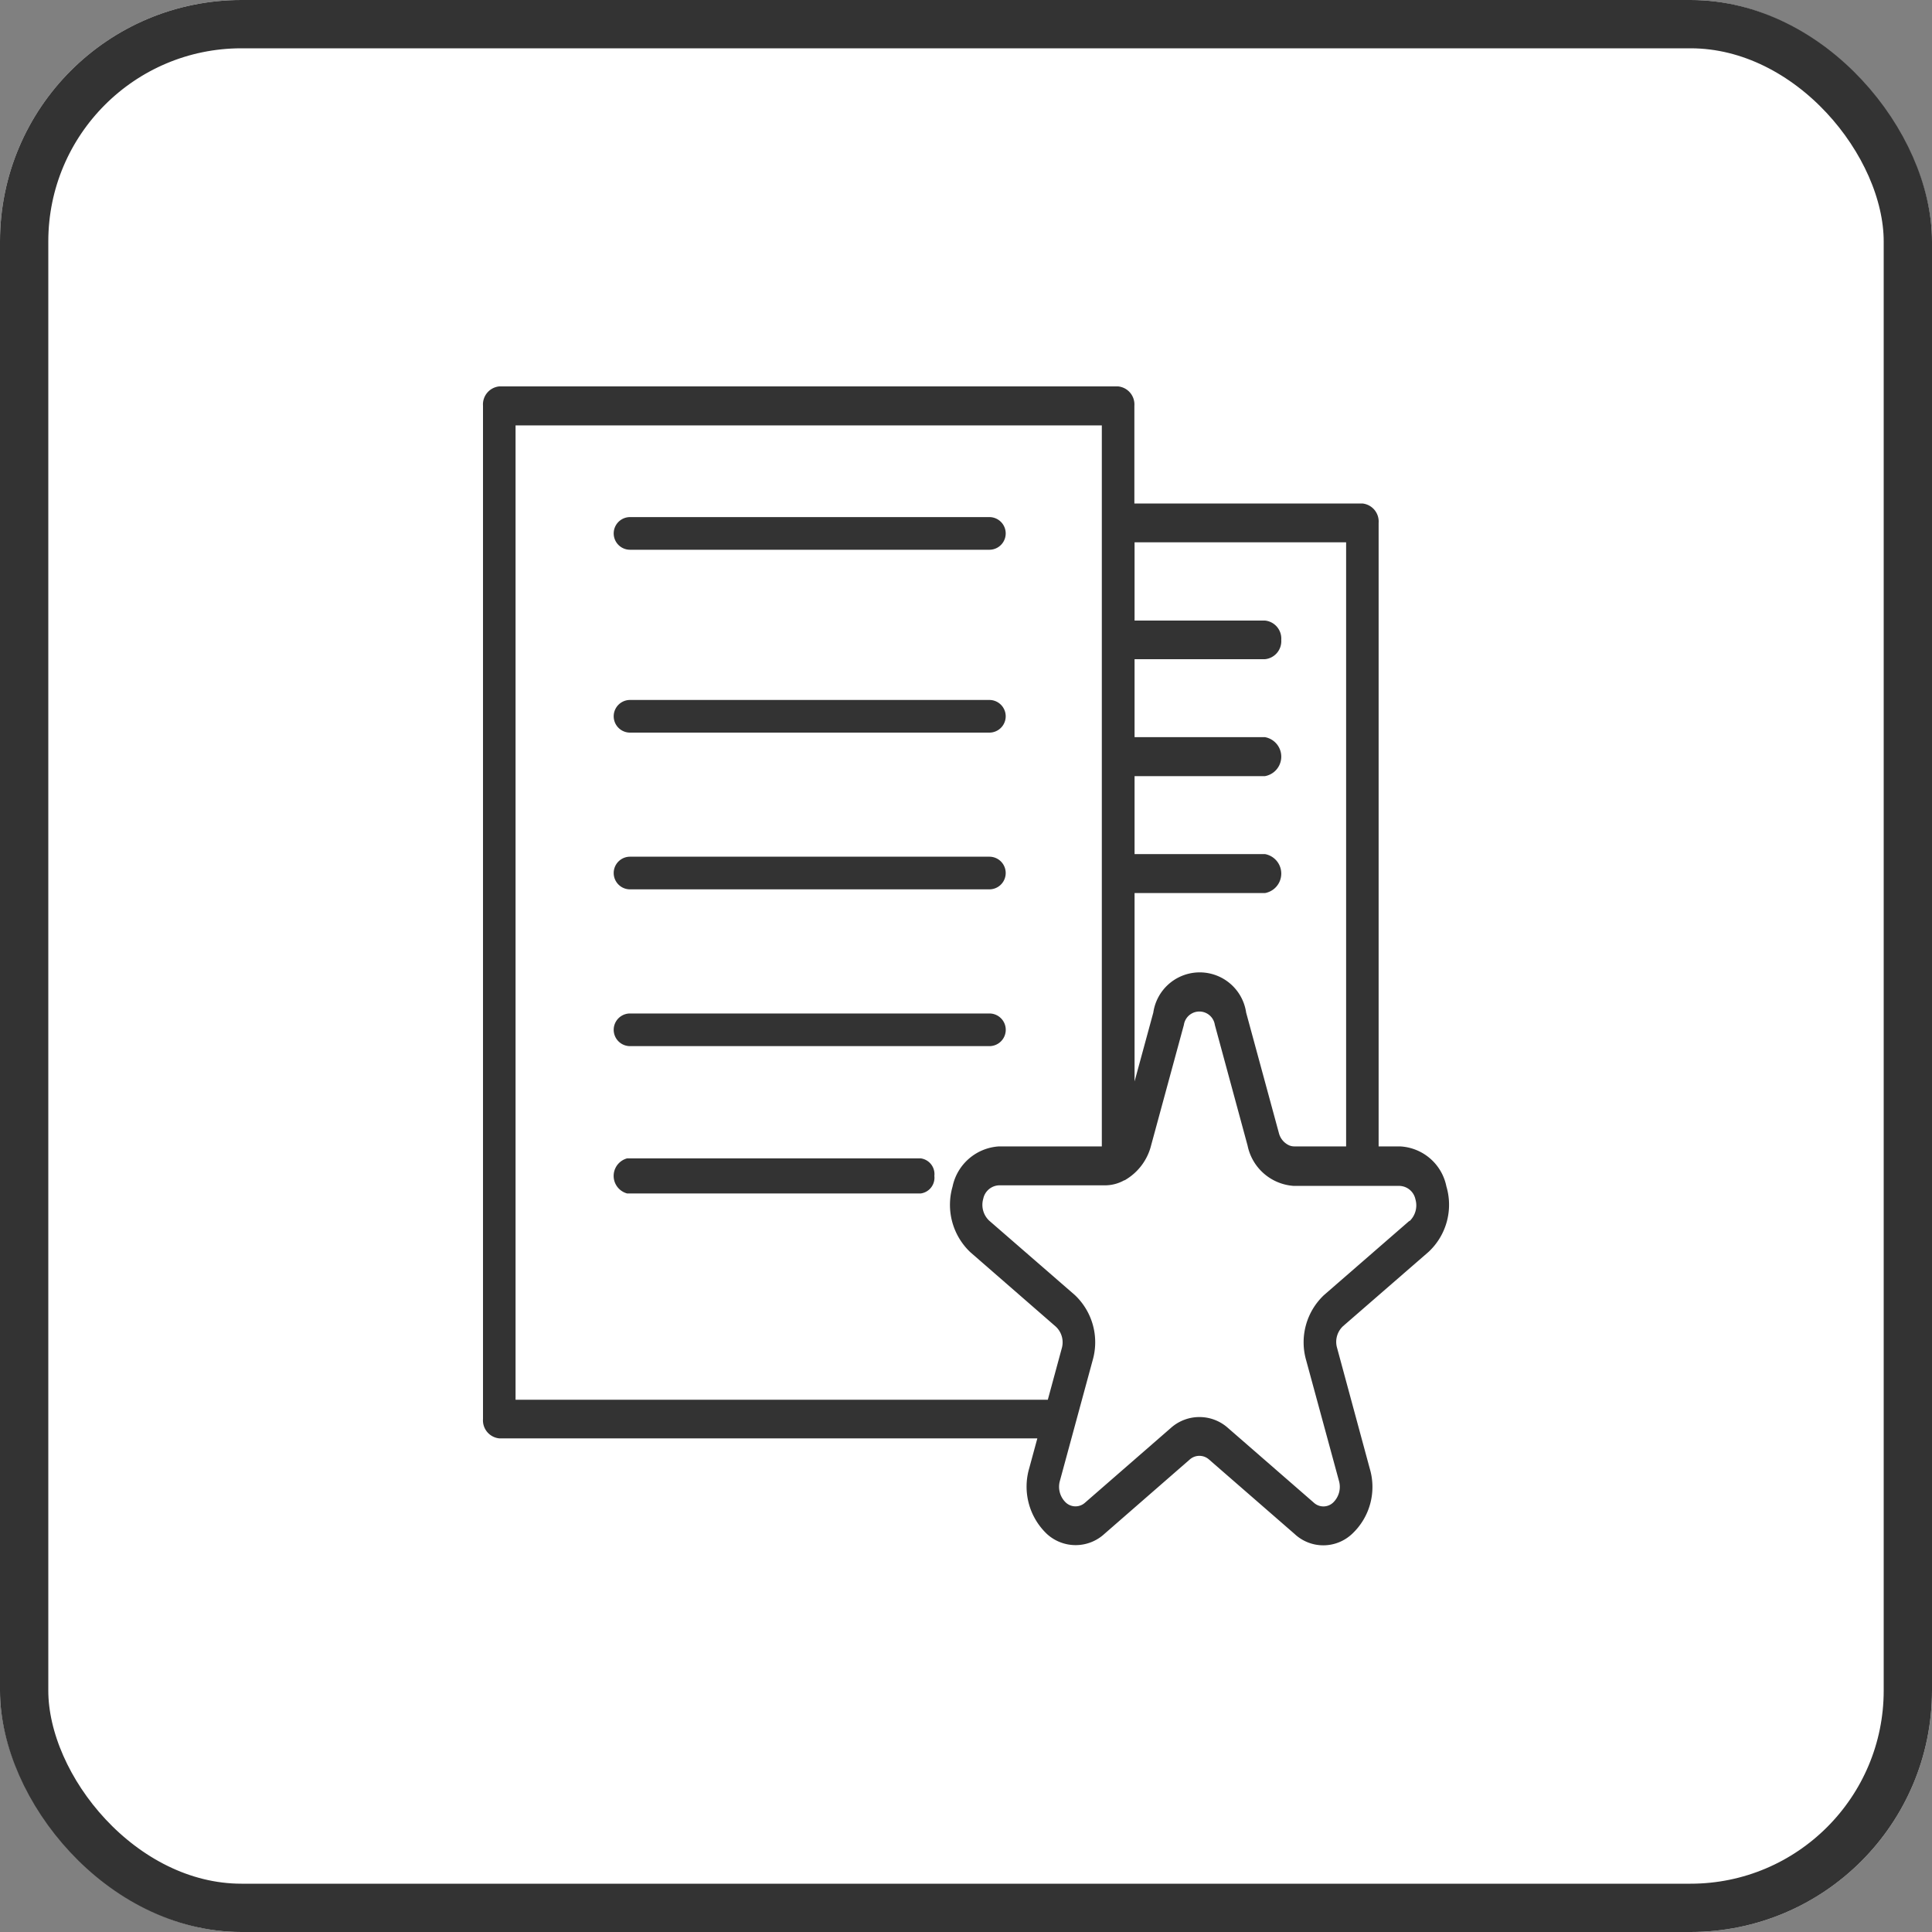 <svg xmlns="http://www.w3.org/2000/svg" width="40" height="40" viewBox="0 0 40 40">
  <rect x="0" y="0" width="40" height="40" fill="#808080" stroke="none"/>
  <g id="Group_574" data-name="Group 574" transform="translate(-477 -676)">
    <g id="Rectangle_66" data-name="Rectangle 66" transform="translate(477 676)" fill="#fff" stroke="#333" stroke-width="1">
      <rect width="40" height="40" rx="5" stroke="none"/>
      <rect x="0.5" y="0.5" width="39" height="39" rx="4.5" fill="none"/>
    </g>
    <g id="review" transform="translate(486.559 684)">
      <path id="Path_149" data-name="Path 149" d="M20.388,16.569a1.032,1.032,0,0,0-.962-.834h-.442V2.824a.375.375,0,0,0-.337-.4h-4.72V.4A.375.375,0,0,0,13.59,0H.778A.375.375,0,0,0,.441.4v20.98a.375.375,0,0,0,.337.4h11.14l-.169.622a1.351,1.351,0,0,0,.366,1.356.88.88,0,0,0,1.191,0l1.767-1.54a.3.3,0,0,1,.4,0l1.771,1.541a.869.869,0,0,0,1.189,0,1.331,1.331,0,0,0,.367-1.355l-.677-2.5a.445.445,0,0,1,.124-.447l1.774-1.541a1.334,1.334,0,0,0,.365-1.356ZM18.311,3.228V15.735H17.235a.285.285,0,0,1-.1-.02.383.383,0,0,1-.216-.257l-.678-2.494a.971.971,0,0,0-1.922,0l-.388,1.426v-3.9h2.7a.41.41,0,0,0,0-.807h-2.7V8.069h2.7a.41.41,0,0,0,0-.807h-2.7V5.648h2.7a.375.375,0,0,0,.337-.4.375.375,0,0,0-.337-.4h-2.7V3.228ZM1.115,20.98V.807H13.253V15.735H11.126a1.047,1.047,0,0,0-.964.835,1.351,1.351,0,0,0,.368,1.355L12.3,19.466a.445.445,0,0,1,.124.449l-.289,1.065Zm18.51-3.707-1.773,1.541a1.343,1.343,0,0,0-.368,1.35l.678,2.493a.451.451,0,0,1-.121.453.293.293,0,0,1-.4,0l-1.772-1.542a.887.887,0,0,0-1.191,0l-1.77,1.541a.294.294,0,0,1-.4,0,.451.451,0,0,1-.122-.453l.677-2.492a1.344,1.344,0,0,0-.369-1.352l-1.772-1.539a.45.45,0,0,1-.124-.453.348.348,0,0,1,.323-.279h2.192a.815.815,0,0,0,.407-.106l.006,0,.006,0s.008-.007.013-.01a1.152,1.152,0,0,0,.529-.713l.678-2.493a.324.324,0,0,1,.641,0l.678,2.5a1.047,1.047,0,0,0,.96.834h2.192a.348.348,0,0,1,.323.278.45.45,0,0,1-.124.453Zm0,0" fill="#333"/>
      <path id="Path_150" data-name="Path 150" d="M64.78,64.676H72.22a.338.338,0,0,0,0-.676H64.78a.338.338,0,1,0,0,.676Zm0,0" transform="translate(-61.295 -61.294)" fill="#333"/>
      <path id="Path_151" data-name="Path 151" d="M64.78,128.676H72.22a.338.338,0,0,0,0-.676H64.78a.338.338,0,1,0,0,.676Zm0,0" transform="translate(-61.295 -121.508)" fill="#333"/>
      <path id="Path_152" data-name="Path 152" d="M64.78,192.676H72.22a.338.338,0,0,0,0-.676H64.78a.338.338,0,1,0,0,.676Zm0,0" transform="translate(-61.295 -182.263)" fill="#333"/>
      <path id="Path_153" data-name="Path 153" d="M72.558,256.338A.338.338,0,0,0,72.22,256H64.779a.338.338,0,1,0,0,.676H72.22A.338.338,0,0,0,72.558,256.338Zm0,0" transform="translate(-61.294 -243.017)" fill="#333"/>
      <path id="Path_154" data-name="Path 154" d="M71.08,256.363A.329.329,0,0,0,70.8,256H64.718a.376.376,0,0,0,0,.726H70.8A.329.329,0,0,0,71.08,256.363Zm0,0" transform="translate(-61.294 -240.017)" fill="#333"/>
    </g>
  </g>
</svg>

